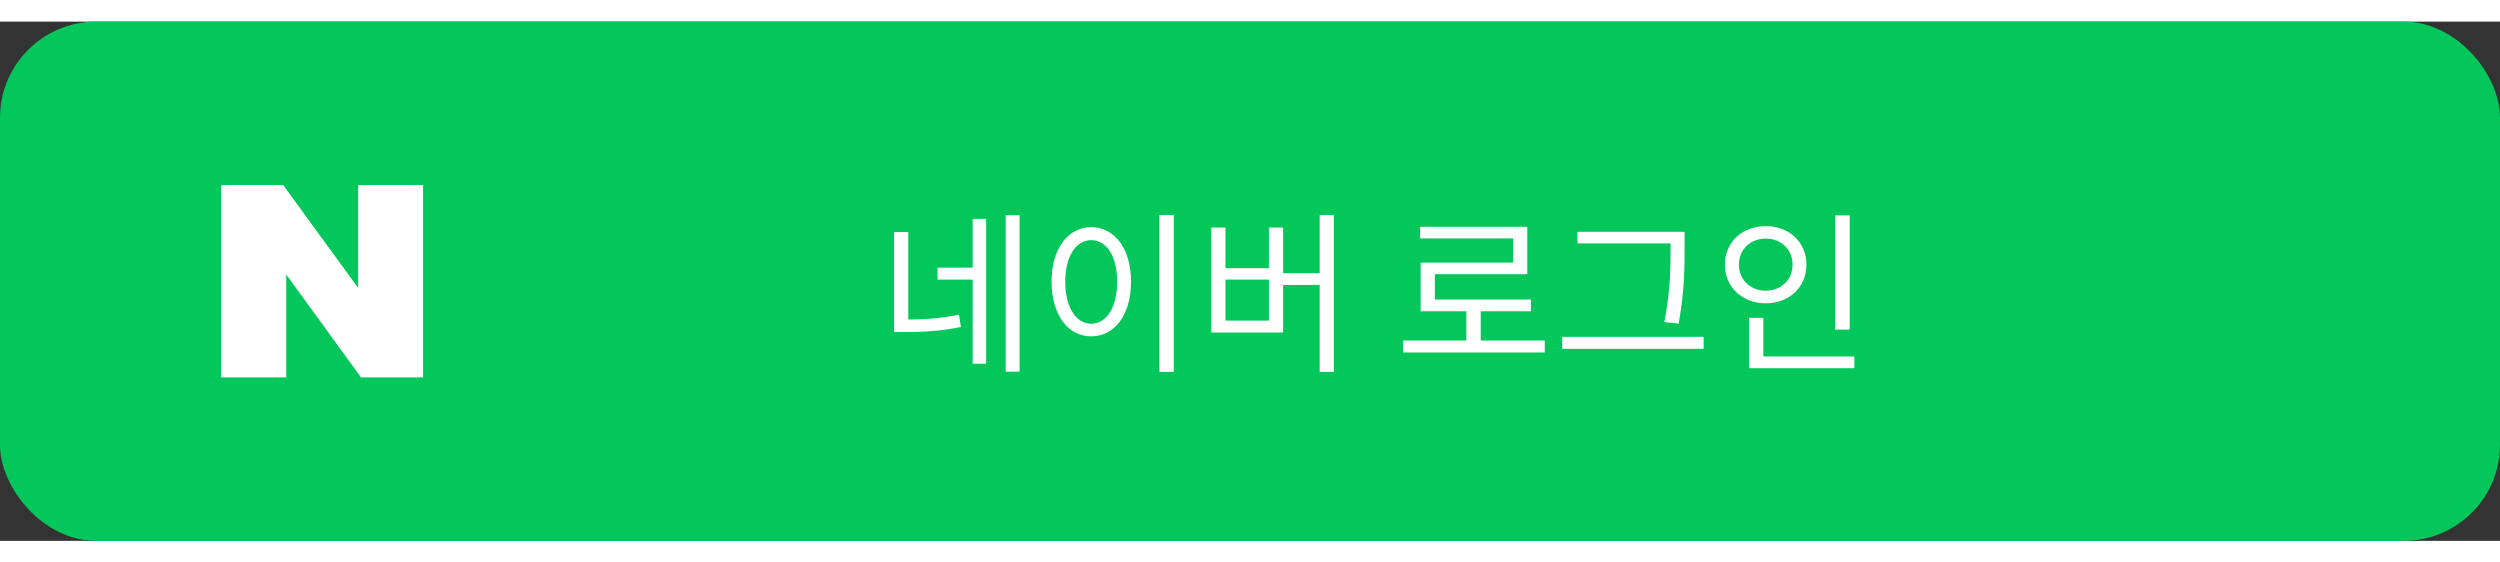 <svg width="240" height="54" viewBox="0 0 260 54" fill="none" xmlns="http://www.w3.org/2000/svg">
<rect x="0" y="0" width="260" height="54" fill="#333333" stroke="none"/>
<rect width="260" height="54" rx="10" fill="#03C75A"/>
<path d="M37.249 27.7L29.456 17H23V37H29.769V26.3L37.544 37H44V17H37.249V27.7Z" fill="white"/>
<path d="M92.986 21.878V31.418H94.462V21.878H92.986ZM92.986 30.986V32.282H94.029C95.992 32.282 97.809 32.192 99.933 31.76L99.736 30.482C97.683 30.896 95.919 30.986 94.029 30.986H92.986ZM104.596 20.132V36.404H106.036V20.132H104.596ZM97.504 25.586V26.828H101.572V25.586H97.504ZM101.158 20.51V35.576H102.562V20.51H101.158ZM120.578 20.114V36.422H122.072V20.114H120.578ZM113.486 21.374C111.092 21.374 109.364 23.588 109.364 27.044C109.364 30.518 111.092 32.732 113.486 32.732C115.898 32.732 117.626 30.518 117.626 27.044C117.626 23.588 115.898 21.374 113.486 21.374ZM113.486 22.724C115.088 22.724 116.186 24.416 116.186 27.044C116.186 29.69 115.088 31.418 113.486 31.418C111.902 31.418 110.786 29.69 110.786 27.044C110.786 24.416 111.902 22.724 113.486 22.724ZM137.245 20.114V36.422H138.721V20.114H137.245ZM132.943 26.162V27.386H137.677V26.162H132.943ZM125.977 21.41V32.336H133.447V21.41H131.971V25.64H127.453V21.41H125.977ZM127.453 26.828H131.971V31.094H127.453V26.828ZM145.913 33.164V34.406H160.655V33.164H145.913ZM152.501 29.672V33.686H153.995V29.672H152.501ZM147.695 21.338V22.544H157.361V25.064H147.749V29.528H149.225V26.27H158.837V21.338H147.695ZM147.749 28.898V30.122H159.215V28.898H147.749ZM164.055 21.86V23.066H174.531V21.86H164.055ZM162.471 32.786V34.028H177.177V32.786H162.471ZM173.739 21.86V23.48C173.739 25.496 173.739 27.926 173.091 31.256L174.585 31.4C175.197 27.89 175.197 25.568 175.197 23.48V21.86H173.739ZM190.856 20.15V32.03H192.368V20.15H190.856ZM181.91 34.82V36.044H192.854V34.82H181.91ZM181.91 30.806V35.234H183.386V30.806H181.91ZM183.638 21.266C181.208 21.266 179.39 22.922 179.39 25.28C179.39 27.62 181.208 29.294 183.638 29.294C186.068 29.294 187.868 27.62 187.868 25.28C187.868 22.922 186.068 21.266 183.638 21.266ZM183.638 22.562C185.222 22.562 186.428 23.678 186.428 25.28C186.428 26.864 185.222 27.98 183.638 27.98C182.054 27.98 180.848 26.864 180.848 25.28C180.848 23.678 182.054 22.562 183.638 22.562Z" fill="white"/>
</svg>
